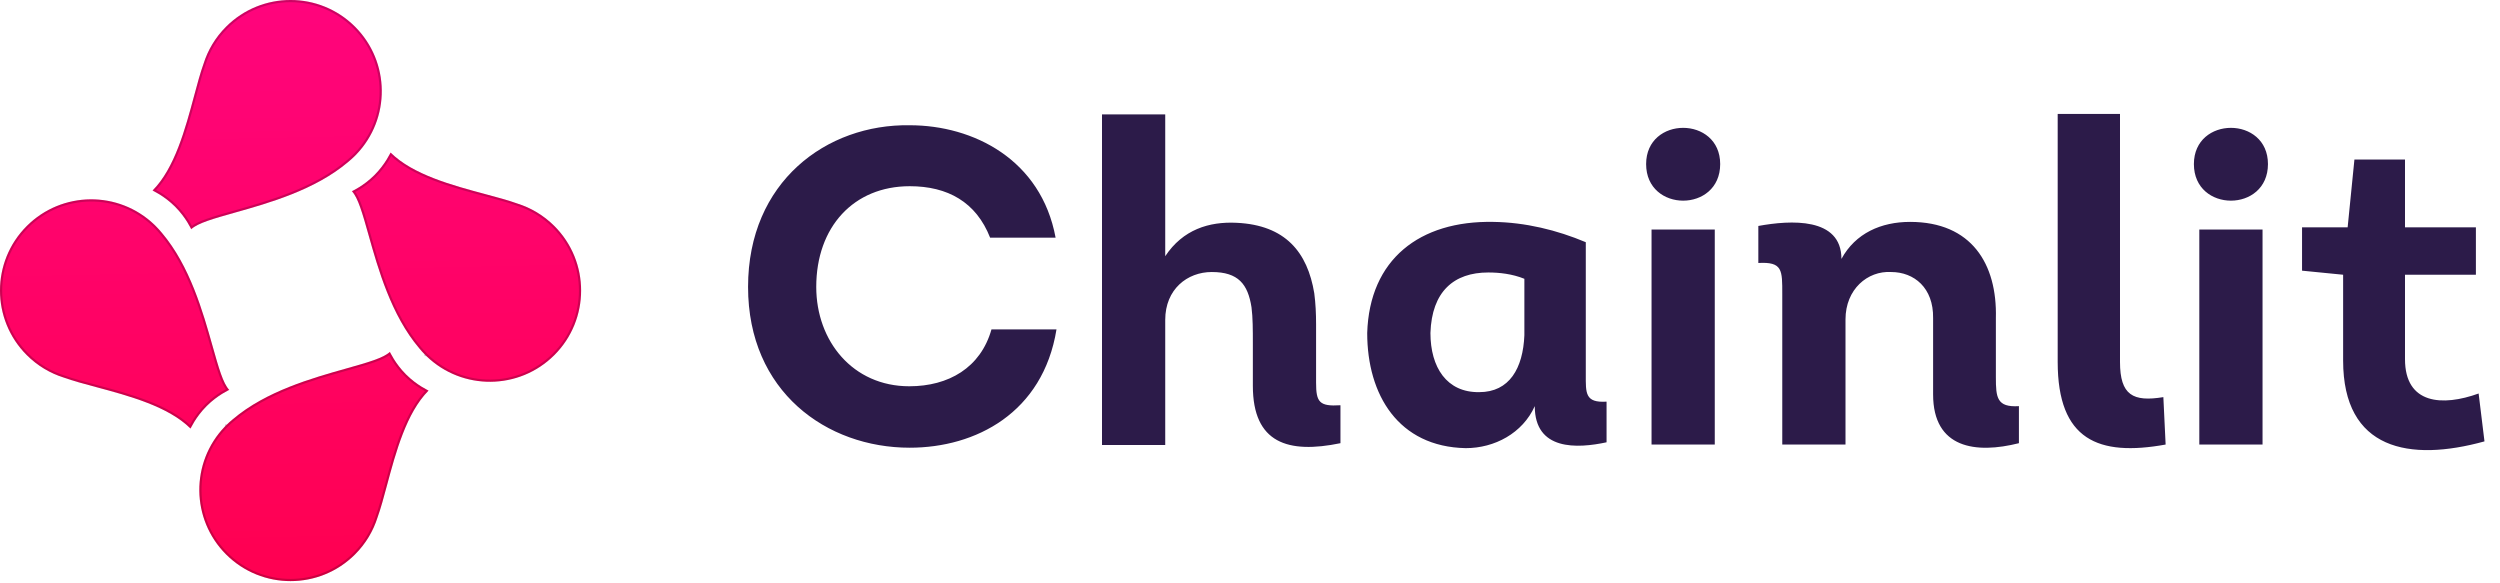 <svg width="120" height="28" viewBox="0 0 120 28" fill="none" xmlns="http://www.w3.org/2000/svg">
<path d="M35.907 13.772C35.907 18.802 39.678 21.49 43.667 21.49C46.832 21.49 50.062 19.82 50.712 15.81H47.591C47.071 17.653 45.531 18.541 43.645 18.541C40.936 18.541 39.18 16.374 39.18 13.772C39.18 10.889 40.979 8.938 43.667 8.938C45.488 8.938 46.854 9.697 47.526 11.409H50.669C49.975 7.659 46.724 6.012 43.667 6.012C39.678 5.947 35.907 8.721 35.907 13.772ZM55.931 15.355C55.931 13.881 56.993 13.057 58.164 13.057C59.443 13.057 59.898 13.642 60.072 14.748C60.137 15.246 60.137 15.832 60.137 16.525V18.52C60.137 21.273 61.828 21.793 64.342 21.273V19.452C63.323 19.517 63.172 19.3 63.172 18.368V15.572C63.172 15.051 63.15 14.575 63.085 14.076C62.76 12.103 61.697 10.803 59.356 10.694C58.034 10.629 56.777 11.019 55.931 12.298V5.492H52.896V21.36H55.931V15.355ZM76.118 11.626C74.731 11.041 73.213 10.672 71.674 10.651C68.141 10.586 65.734 12.45 65.626 15.983C65.626 18.953 67.122 21.446 70.352 21.511C71.739 21.511 73.083 20.796 73.669 19.495C73.669 21.641 75.706 21.533 77.115 21.23V19.279C76.075 19.343 76.118 18.867 76.118 17.978V11.626ZM73.17 16.092C73.105 17.674 72.455 18.823 71.002 18.823C69.441 18.845 68.661 17.631 68.661 15.983C68.726 13.989 69.788 13.079 71.436 13.079C71.956 13.079 72.585 13.144 73.17 13.382V16.092ZM79.014 7.876C79.014 10.217 82.569 10.217 82.569 7.876C82.569 5.557 79.014 5.557 79.014 7.876ZM82.309 11.019H79.274V21.338H82.309V11.019ZM84.4 12.623C85.571 12.558 85.549 12.97 85.549 14.119V21.338H88.584V15.333C88.584 13.881 89.646 12.992 90.773 13.057C91.879 13.057 92.811 13.816 92.789 15.268V18.932C92.789 21.533 94.849 21.793 96.908 21.273V19.495C95.846 19.56 95.802 19.083 95.802 18.108V15.268C95.868 12.667 94.632 10.651 91.684 10.651C90.296 10.651 89.061 11.193 88.389 12.428C88.389 10.412 85.939 10.564 84.4 10.846V12.623ZM98.769 5.47V17.371C98.769 21.121 100.72 21.923 103.95 21.338L103.841 19.062C102.389 19.3 101.76 18.975 101.76 17.371V5.47H98.769ZM105.307 7.876C105.307 10.217 108.862 10.217 108.862 7.876C108.862 5.557 105.307 5.557 105.307 7.876ZM108.602 11.019H105.567V21.338H108.602V11.019ZM115.44 7.659H113.012L112.687 10.911H110.498V12.992L112.47 13.187V17.306C112.47 21.598 115.657 22.183 119.255 21.186L118.974 18.888C117.239 19.517 115.44 19.409 115.44 17.241V13.187H118.843V10.911H115.44V7.659Z" fill="#2C1B49"/>
<path d="M3.07 18.126C2.416 17.922 1.8 17.561 1.283 17.043C-0.428 15.333 -0.428 12.56 1.283 10.85C2.972 9.161 5.698 9.14 7.413 10.789L7.413 10.788C7.424 10.8 7.436 10.811 7.447 10.822C7.456 10.831 7.466 10.841 7.475 10.85C7.582 10.957 7.681 11.067 7.775 11.181C9.122 12.772 9.746 14.988 10.208 16.627C10.492 17.635 10.714 18.424 11.005 18.715C11.005 18.715 10.448 18.963 9.921 19.489C9.395 20.015 9.147 20.573 9.147 20.573C8.086 19.511 6.177 18.999 4.61 18.579C4.029 18.423 3.496 18.28 3.07 18.126Z" fill="url(#paint0_linear_88_780)"/>
<path d="M24.824 9.767C25.477 9.971 26.093 10.332 26.611 10.85C28.321 12.56 28.321 15.333 26.611 17.043C24.921 18.732 22.195 18.753 20.48 17.104L20.48 17.105C20.469 17.094 20.458 17.083 20.447 17.071C20.437 17.062 20.427 17.052 20.418 17.043C20.312 16.937 20.212 16.826 20.119 16.712C18.771 15.121 18.147 12.905 17.686 11.266C17.402 10.259 17.179 9.469 16.888 9.178C16.888 9.178 17.445 8.931 17.972 8.404C18.498 7.878 18.746 7.32 18.746 7.32C19.808 8.382 21.717 8.894 23.283 9.314C23.864 9.47 24.398 9.613 24.824 9.767Z" fill="url(#paint1_linear_88_780)"/>
<path d="M9.767 3.07C9.971 2.416 10.332 1.8 10.85 1.283C12.56 -0.428 15.333 -0.428 17.043 1.283C18.733 2.972 18.753 5.698 17.104 7.413L17.105 7.413C17.094 7.424 17.083 7.436 17.071 7.447C17.062 7.456 17.052 7.466 17.043 7.475C16.937 7.582 16.826 7.681 16.712 7.775C15.121 9.122 12.905 9.746 11.266 10.208C10.259 10.492 9.469 10.714 9.178 11.005C9.178 11.005 8.931 10.448 8.404 9.921C7.878 9.395 7.32 9.147 7.32 9.147C8.382 8.086 8.894 6.177 9.314 4.61C9.47 4.029 9.613 3.496 9.767 3.07Z" fill="url(#paint2_linear_88_780)"/>
<path d="M18.126 24.824C17.922 25.477 17.561 26.093 17.043 26.611C15.333 28.321 12.56 28.321 10.85 26.611C9.161 24.921 9.14 22.195 10.789 20.48L10.788 20.48C10.8 20.469 10.811 20.458 10.822 20.447C10.831 20.437 10.841 20.427 10.85 20.418C10.957 20.312 11.067 20.212 11.181 20.119C12.772 18.771 14.988 18.147 16.627 17.686C17.635 17.402 18.424 17.179 18.715 16.888C18.715 16.888 18.963 17.445 19.489 17.972C20.015 18.498 20.573 18.746 20.573 18.746C19.511 19.808 18.999 21.717 18.579 23.283C18.423 23.864 18.28 24.398 18.126 24.824Z" fill="url(#paint3_linear_88_780)"/>
<path d="M3.087 18.077L3.087 18.077L3.085 18.076C2.439 17.874 1.831 17.518 1.32 17.006C-0.37 15.316 -0.37 12.577 1.32 10.887C2.989 9.218 5.683 9.198 7.377 10.827C7.379 10.829 7.381 10.831 7.383 10.832L7.409 10.859L7.409 10.859L7.41 10.859L7.438 10.887C7.543 10.992 7.642 11.102 7.734 11.214L7.734 11.214L7.735 11.215C9.073 12.796 9.695 15 10.157 16.641L10.158 16.643C10.299 17.145 10.426 17.596 10.554 17.957C10.668 18.278 10.785 18.536 10.919 18.698C10.909 18.703 10.898 18.709 10.886 18.715C10.824 18.747 10.737 18.796 10.633 18.86C10.425 18.989 10.151 19.185 9.884 19.452C9.618 19.719 9.422 19.993 9.292 20.201C9.228 20.305 9.18 20.392 9.148 20.453C9.142 20.465 9.137 20.475 9.132 20.484C8.598 19.972 7.87 19.591 7.087 19.286C6.279 18.972 5.407 18.738 4.625 18.529L4.624 18.528C4.042 18.372 3.511 18.23 3.087 18.077ZM24.806 9.816L24.806 9.817L24.808 9.817C25.454 10.019 26.062 10.376 26.574 10.887C28.263 12.577 28.263 15.316 26.574 17.006C24.904 18.675 22.211 18.695 20.517 17.066C20.515 17.064 20.513 17.063 20.51 17.061L20.484 17.035L20.483 17.034L20.455 17.006L20.418 17.043L20.455 17.006C20.35 16.901 20.251 16.792 20.159 16.679L20.159 16.678C18.82 15.098 18.198 12.893 17.736 11.252L17.735 11.251C17.594 10.748 17.467 10.297 17.339 9.936C17.225 9.615 17.108 9.357 16.974 9.195C16.984 9.19 16.995 9.184 17.008 9.178C17.069 9.146 17.157 9.098 17.26 9.033C17.468 8.904 17.742 8.708 18.009 8.441C18.276 8.175 18.472 7.9 18.601 7.693C18.666 7.589 18.714 7.501 18.746 7.44C18.751 7.429 18.757 7.418 18.762 7.409C19.296 7.921 20.024 8.303 20.806 8.607C21.615 8.921 22.486 9.155 23.268 9.365L23.27 9.365C23.851 9.521 24.382 9.664 24.806 9.816ZM9.816 3.087L9.817 3.087L9.817 3.085C10.019 2.439 10.376 1.831 10.887 1.32C12.577 -0.37 15.316 -0.37 17.006 1.32C18.675 2.989 18.695 5.683 17.066 7.377C17.064 7.379 17.063 7.381 17.061 7.383L17.035 7.409L17.034 7.41L17.006 7.438C16.901 7.543 16.792 7.642 16.679 7.734L16.678 7.735C15.098 9.073 12.893 9.695 11.252 10.157L11.251 10.158C10.748 10.299 10.297 10.426 9.936 10.554C9.615 10.668 9.357 10.785 9.195 10.919C9.19 10.909 9.184 10.898 9.178 10.886C9.146 10.824 9.098 10.737 9.033 10.633C8.904 10.425 8.708 10.151 8.441 9.884C8.175 9.618 7.9 9.422 7.693 9.292C7.589 9.228 7.502 9.18 7.44 9.148C7.429 9.142 7.418 9.137 7.409 9.132C7.921 8.598 8.303 7.87 8.607 7.087C8.921 6.279 9.155 5.407 9.365 4.625L9.365 4.624C9.521 4.042 9.664 3.511 9.816 3.087ZM18.077 24.806L18.077 24.806L18.076 24.808C17.874 25.454 17.518 26.062 17.006 26.574C15.316 28.263 12.577 28.263 10.887 26.574C9.218 24.904 9.198 22.211 10.827 20.517C10.829 20.515 10.831 20.513 10.832 20.51L10.859 20.484L10.859 20.483L10.887 20.455L10.85 20.418L10.887 20.455C10.992 20.35 11.102 20.251 11.214 20.159L11.215 20.159C12.796 18.82 15 18.198 16.641 17.736L16.643 17.735C17.145 17.594 17.596 17.467 17.957 17.339C18.278 17.225 18.536 17.108 18.698 16.974C18.703 16.984 18.709 16.995 18.715 17.008C18.747 17.069 18.796 17.157 18.86 17.26C18.989 17.468 19.185 17.742 19.452 18.009C19.719 18.276 19.993 18.472 20.201 18.601C20.305 18.666 20.392 18.714 20.453 18.746C20.465 18.751 20.475 18.757 20.484 18.762C19.972 19.296 19.591 20.024 19.286 20.806C18.972 21.615 18.738 22.486 18.529 23.268L18.528 23.27C18.372 23.851 18.23 24.382 18.077 24.806Z" stroke="black" stroke-opacity="0.2" stroke-width="0.105" stroke-linejoin="round"/>
<defs>
<linearGradient id="paint0_linear_88_780" x1="12.505" y1="28.982" x2="11.835" y2="-2.94" gradientUnits="userSpaceOnUse">
<stop stop-color="#FF004F"/>
<stop offset="1" stop-color="#FF0581"/>
</linearGradient>
<linearGradient id="paint1_linear_88_780" x1="12.505" y1="28.982" x2="11.835" y2="-2.94" gradientUnits="userSpaceOnUse">
<stop stop-color="#FF004F"/>
<stop offset="1" stop-color="#FF0581"/>
</linearGradient>
<linearGradient id="paint2_linear_88_780" x1="12.505" y1="28.982" x2="11.835" y2="-2.94" gradientUnits="userSpaceOnUse">
<stop stop-color="#FF004F"/>
<stop offset="1" stop-color="#FF0581"/>
</linearGradient>
<linearGradient id="paint3_linear_88_780" x1="12.505" y1="28.982" x2="11.835" y2="-2.94" gradientUnits="userSpaceOnUse">
<stop stop-color="#FF004F"/>
<stop offset="1" stop-color="#FF0581"/>
</linearGradient>
</defs>
</svg>
